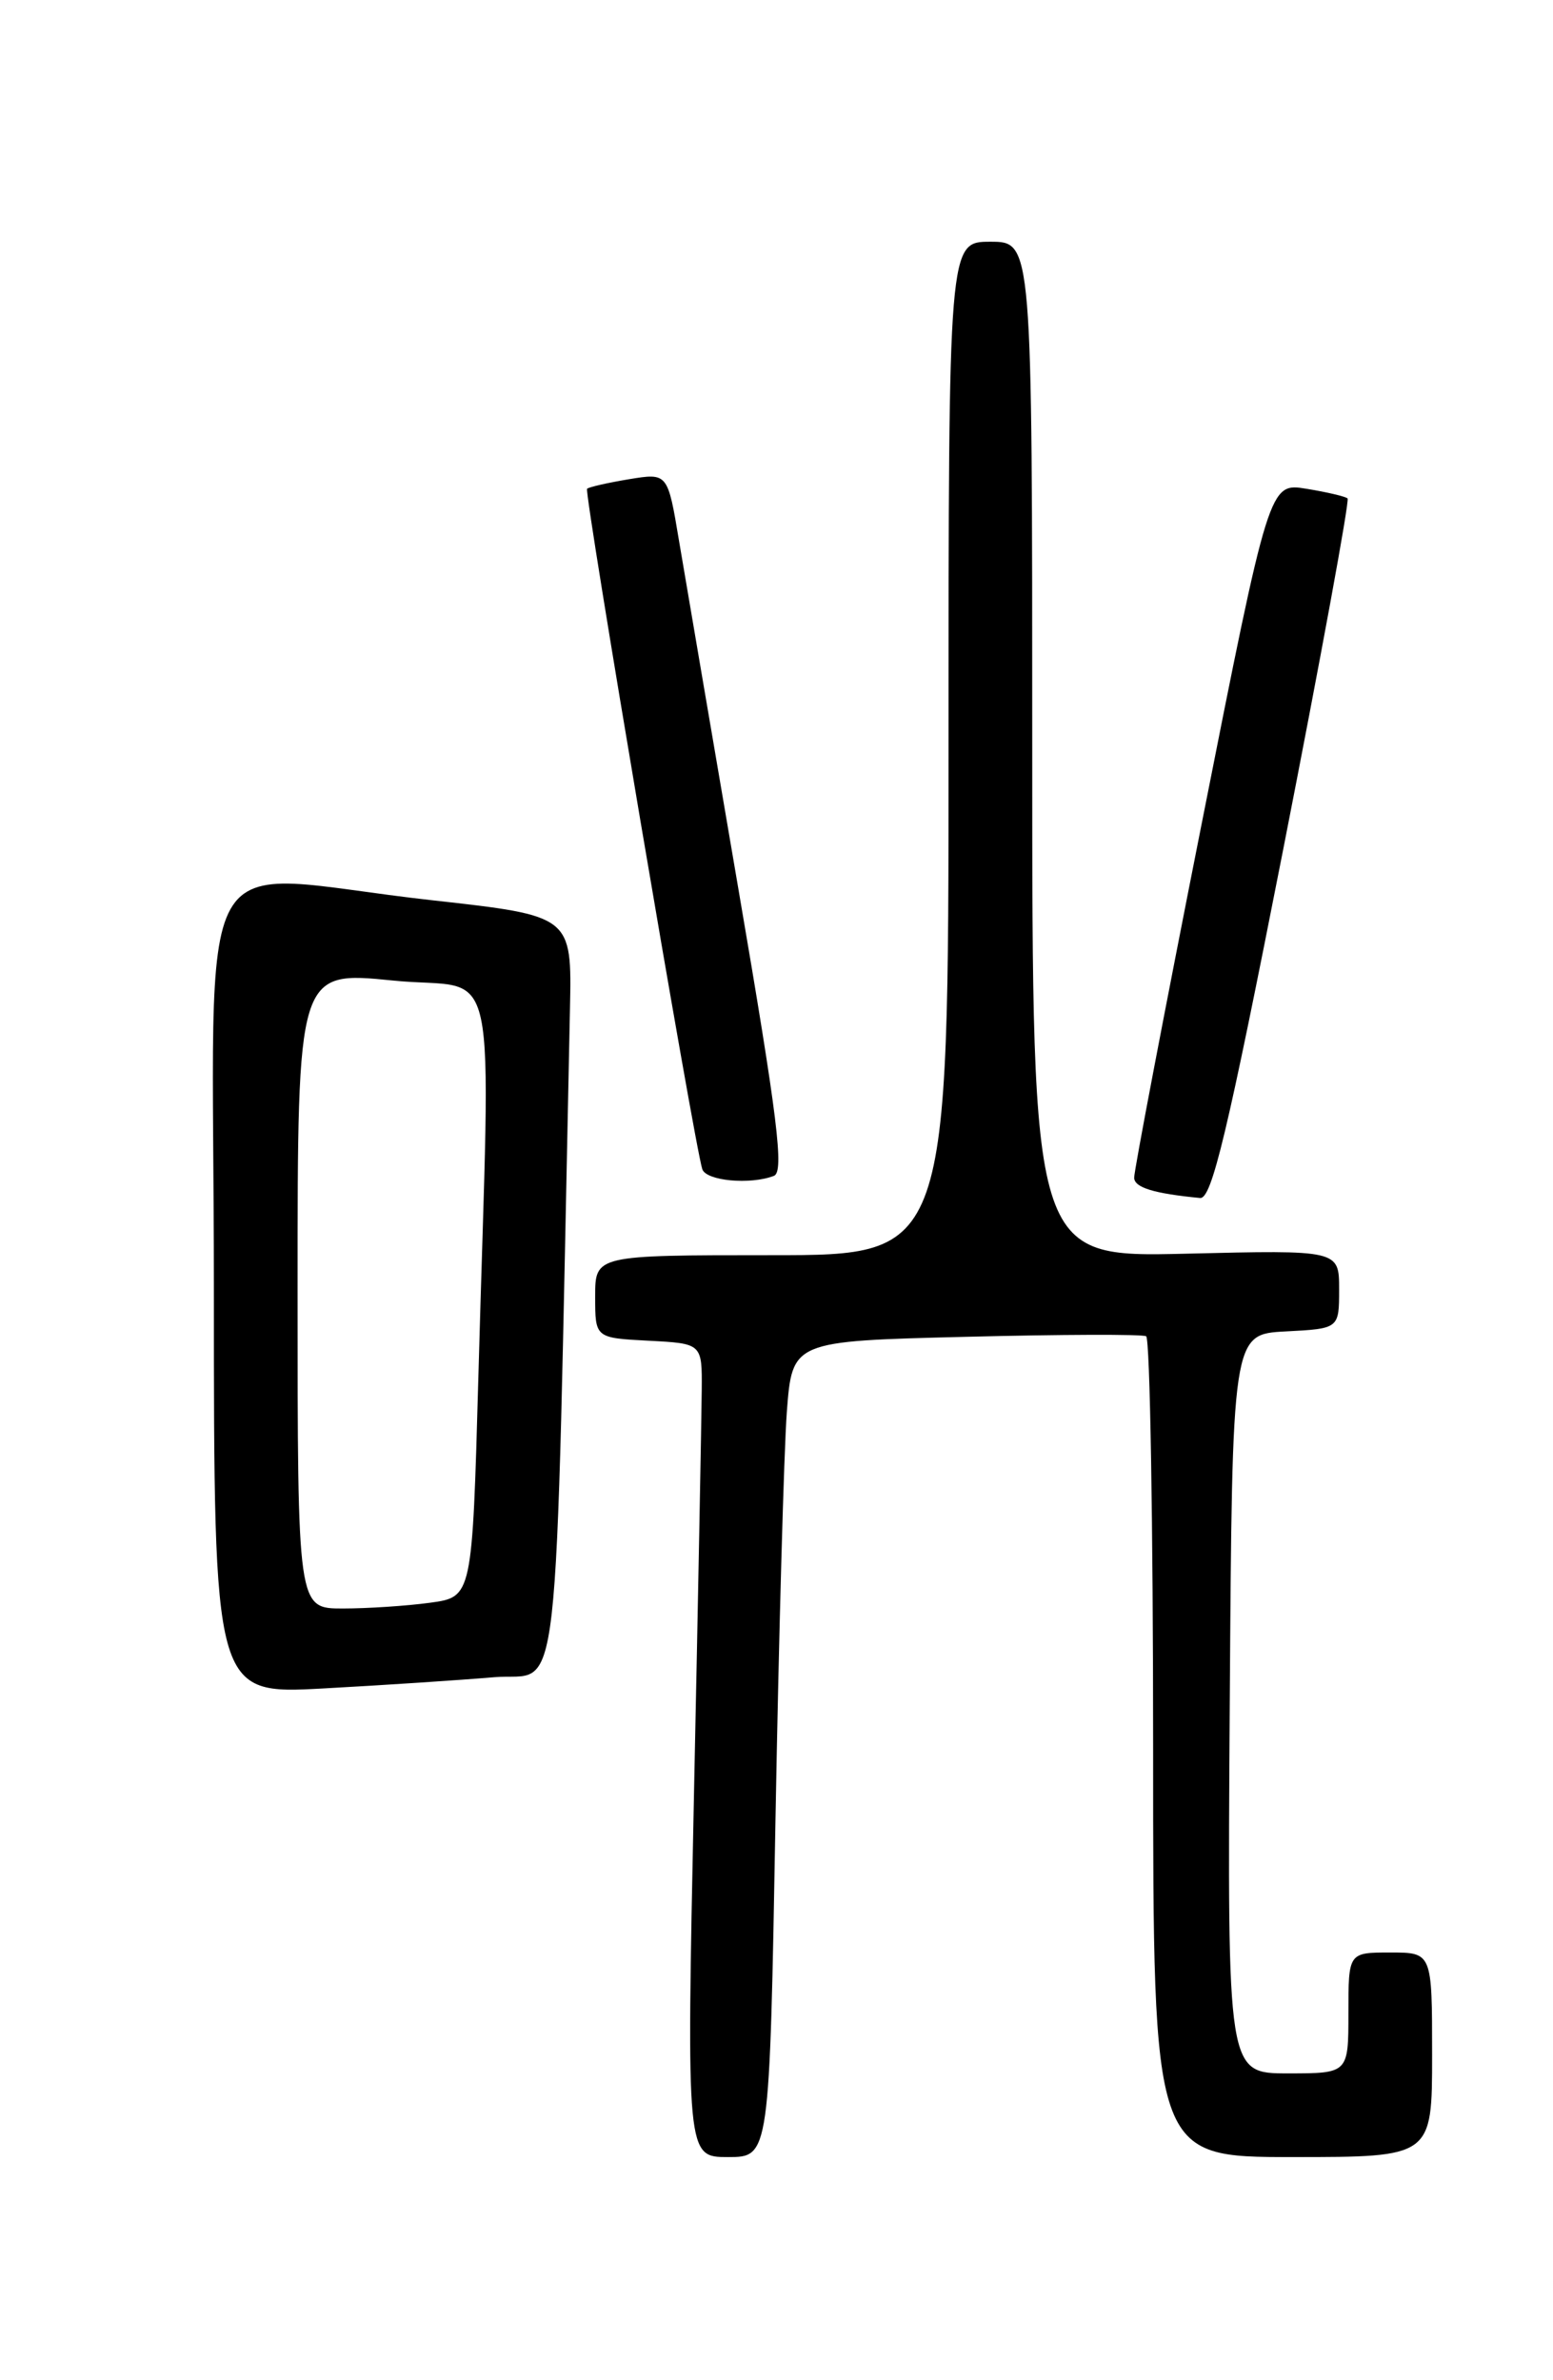 <?xml version="1.0" encoding="UTF-8" standalone="no"?>
<!DOCTYPE svg PUBLIC "-//W3C//DTD SVG 1.1//EN" "http://www.w3.org/Graphics/SVG/1.1/DTD/svg11.dtd" >
<svg xmlns="http://www.w3.org/2000/svg" xmlns:xlink="http://www.w3.org/1999/xlink" version="1.1" viewBox="0 0 167 256">
 <g >
 <path fill="currentColor"
d=" M 83.39 195.75 C 83.75 175.81 84.30 156.07 84.61 151.87 C 85.19 144.24 85.19 144.24 103.84 143.78 C 114.10 143.52 122.84 143.49 123.25 143.72 C 123.66 143.94 124.00 163.89 124.00 188.06 C 124.00 232.00 124.00 232.00 139.00 232.00 C 154.00 232.00 154.00 232.00 154.00 221.00 C 154.00 210.00 154.00 210.00 149.50 210.00 C 145.00 210.00 145.00 210.00 145.00 216.50 C 145.00 223.00 145.00 223.00 138.49 223.00 C 131.98 223.00 131.98 223.00 132.24 183.25 C 132.50 143.50 132.50 143.50 138.25 143.20 C 144.00 142.90 144.00 142.90 144.00 138.67 C 144.00 134.44 144.00 134.44 127.50 134.84 C 111.00 135.23 111.00 135.23 111.00 80.62 C 111.00 26.00 111.00 26.00 106.50 26.00 C 102.00 26.00 102.00 26.00 102.00 80.50 C 102.00 135.00 102.00 135.00 83.00 135.00 C 64.00 135.00 64.00 135.00 64.00 139.45 C 64.00 143.90 64.00 143.90 69.75 144.20 C 75.50 144.50 75.50 144.50 75.46 149.50 C 75.44 152.25 75.07 171.94 74.62 193.25 C 73.82 232.00 73.82 232.00 78.28 232.00 C 82.75 232.00 82.75 232.00 83.39 195.75 Z  M 53.14 180.39 C 60.43 179.76 59.64 186.70 61.29 108.50 C 61.50 98.50 61.50 98.50 46.50 96.83 C 19.92 93.88 23.00 88.40 23.00 138.62 C 23.00 182.24 23.00 182.24 34.75 181.60 C 41.21 181.25 49.49 180.70 53.14 180.39 Z  M 137.96 91.50 C 142.01 70.87 145.14 53.82 144.91 53.61 C 144.69 53.40 142.70 52.93 140.49 52.57 C 136.48 51.91 136.48 51.91 129.20 88.70 C 125.19 108.94 121.93 126.03 121.96 126.68 C 122.00 127.73 124.08 128.37 129.05 128.85 C 130.30 128.97 131.98 121.93 137.96 91.50 Z  M 83.22 126.47 C 84.34 126.04 83.64 120.35 79.42 95.72 C 76.58 79.10 73.70 62.21 73.02 58.18 C 71.80 50.86 71.80 50.86 67.65 51.54 C 65.37 51.92 63.33 52.38 63.13 52.57 C 62.77 52.89 74.68 123.21 75.52 125.75 C 75.94 127.01 80.66 127.45 83.22 126.47 Z  M 32.00 138.71 C 32.00 104.43 32.00 104.43 42.25 105.46 C 53.95 106.65 52.73 101.00 51.44 148.13 C 50.78 171.76 50.78 171.76 46.25 172.38 C 43.76 172.72 39.53 173.00 36.86 173.00 C 32.00 173.00 32.00 173.00 32.00 138.71 Z "/>
</g>
</svg>